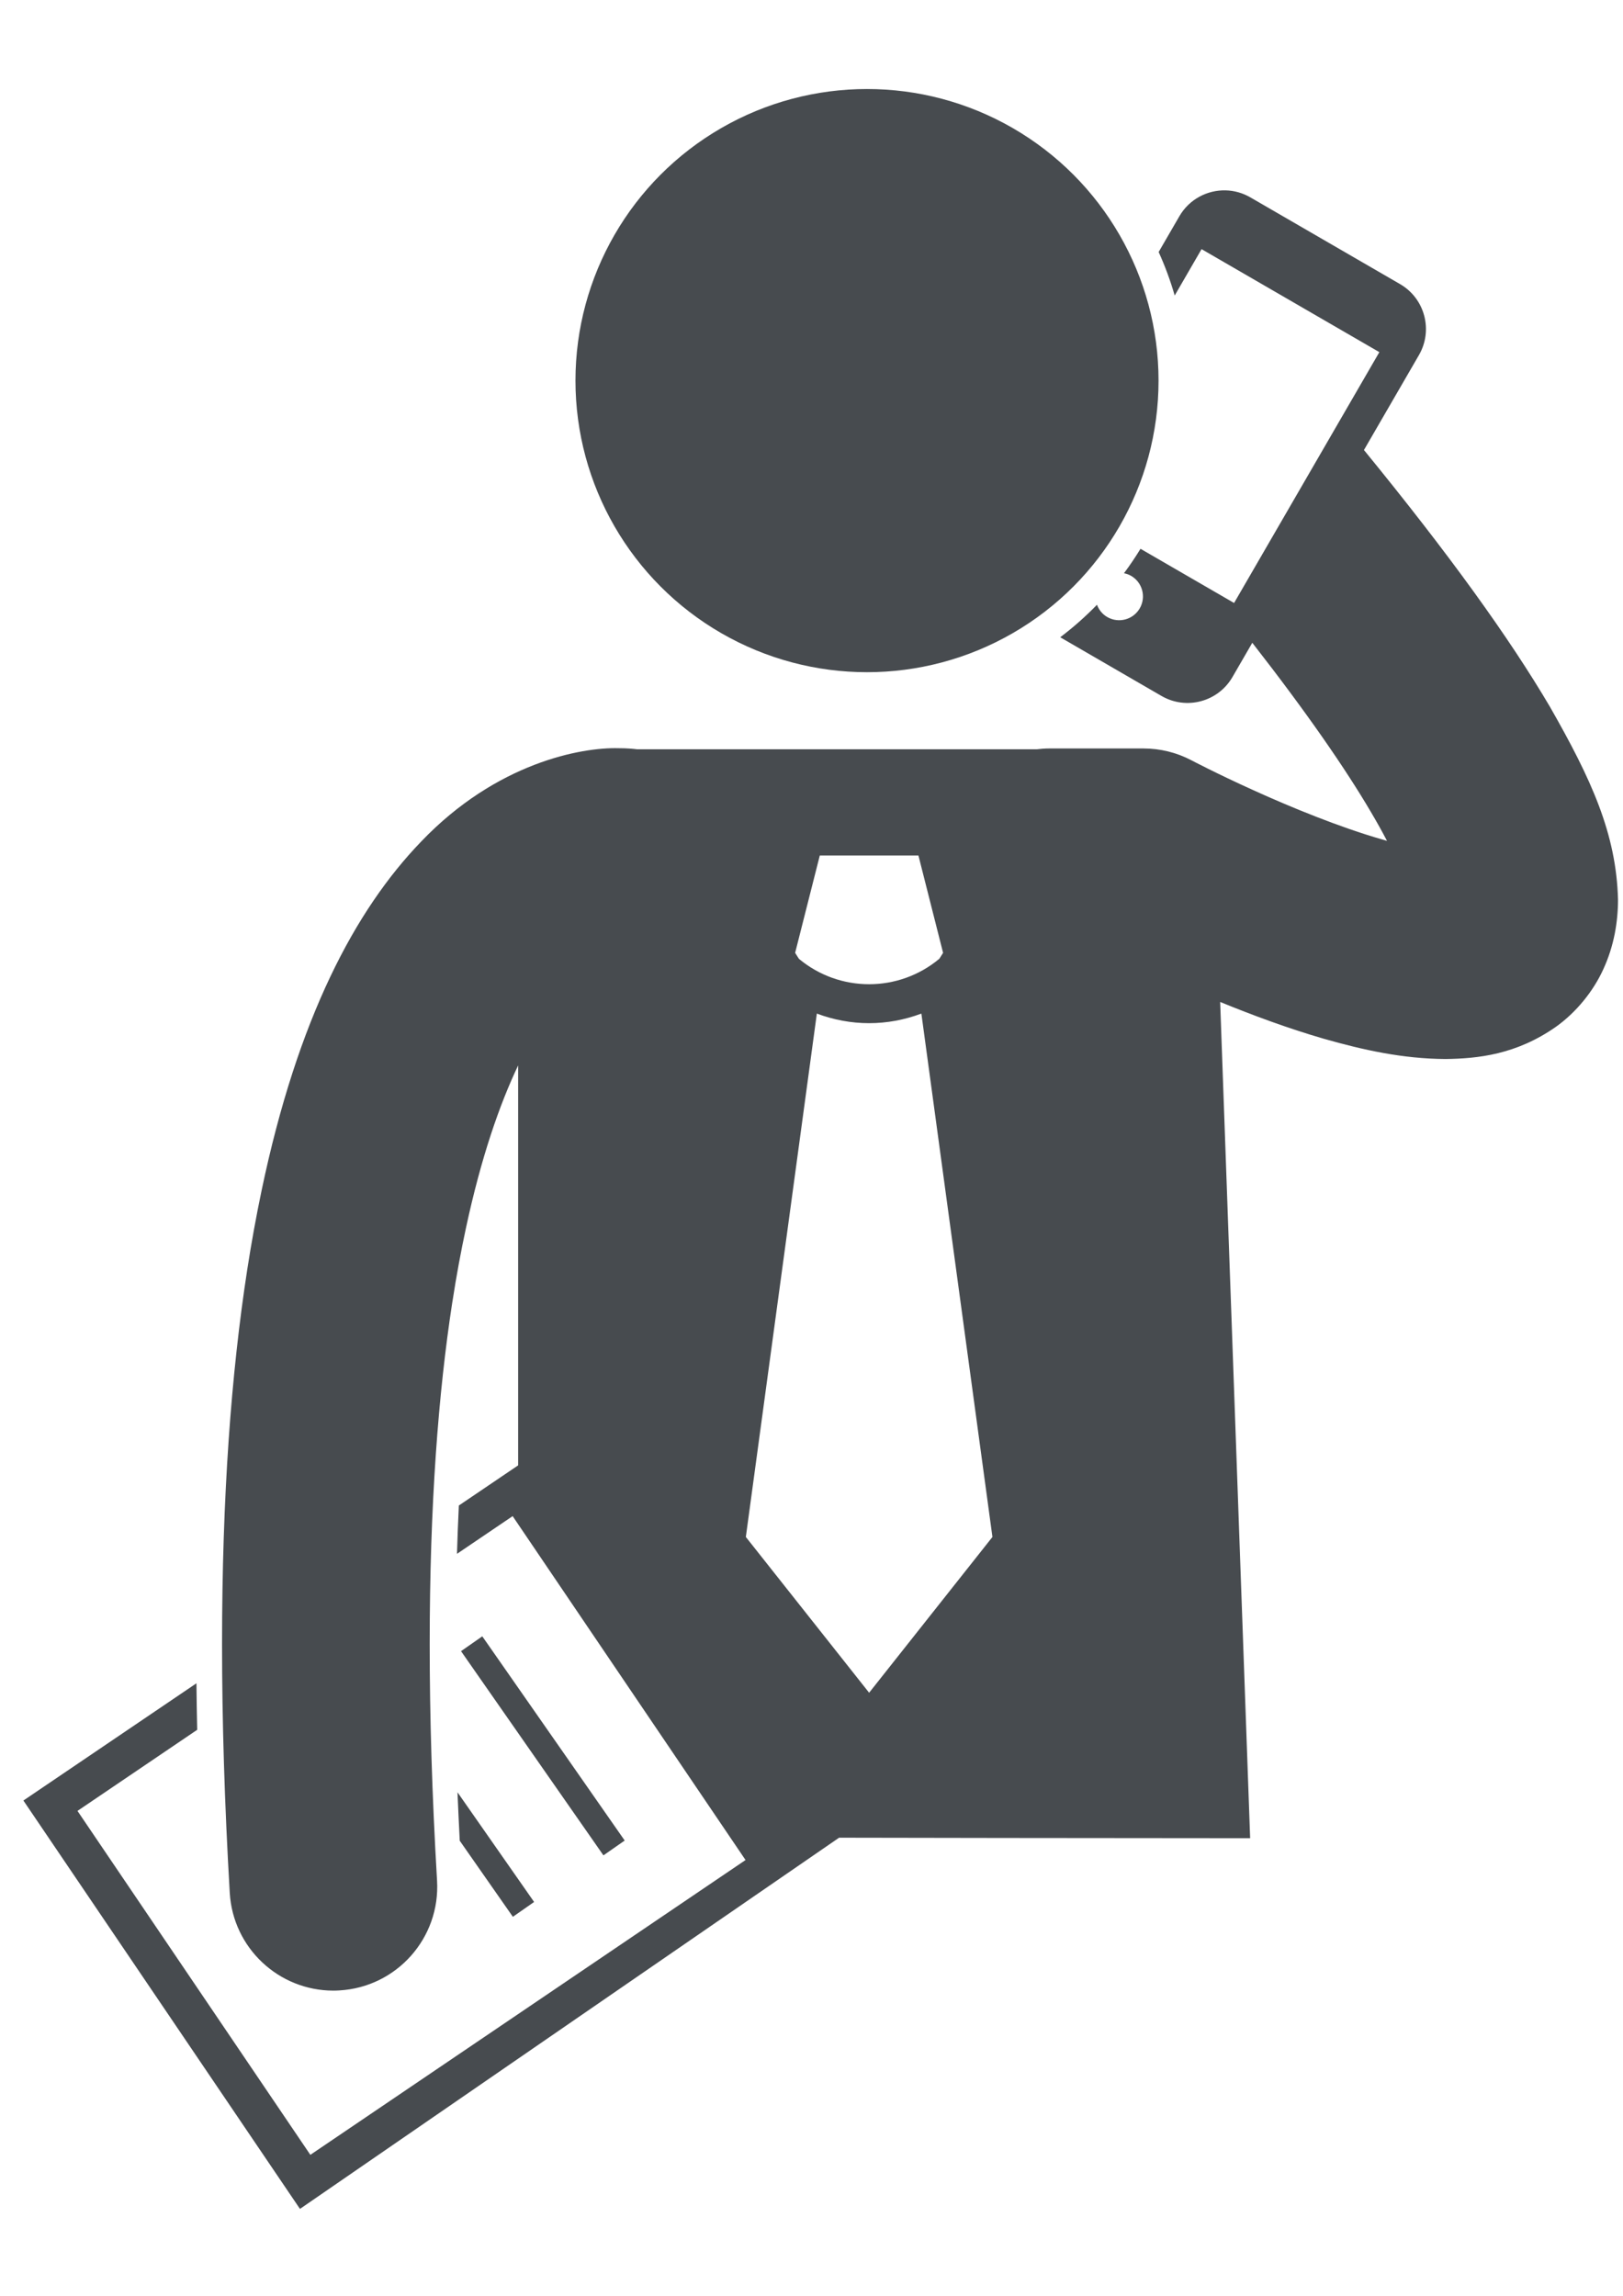 <?xml version="1.0" encoding="UTF-8" standalone="no"?>
<!-- Created with Inkscape (http://www.inkscape.org/) -->

<svg
   xmlns:dc="http://purl.org/dc/elements/1.1/"
   xmlns:cc="http://creativecommons.org/ns#"
   xmlns:rdf="http://www.w3.org/1999/02/22-rdf-syntax-ns#"
   xmlns:svg="http://www.w3.org/2000/svg"
   xmlns="http://www.w3.org/2000/svg"
   xmlns:sodipodi="http://sodipodi.sourceforge.net/DTD/sodipodi-0.dtd"
   xmlns:inkscape="http://www.inkscape.org/namespaces/inkscape"
   width="210mm"
   height="297mm"
   viewBox="0 0 210 297"
   version="1.1"
   id="svg8"
   inkscape:version="0.92.4 (5da689c313, 2019-01-14)"
   sodipodi:docname="contactman.svg">
  <defs
     id="defs2" />
  <sodipodi:namedview
     id="base"
     pagecolor="#ffffff"
     bordercolor="#666666"
     borderopacity="1.0"
     inkscape:pageopacity="0.0"
     inkscape:pageshadow="2"
     inkscape:zoom="0.35"
     inkscape:cx="-463.22554"
     inkscape:cy="953.96709"
     inkscape:document-units="mm"
     inkscape:current-layer="layer1"
     showgrid="false"
     inkscape:window-width="1920"
     inkscape:window-height="1001"
     inkscape:window-x="-9"
     inkscape:window-y="-9"
     inkscape:window-maximized="1" />
  <g
     inkscape:label="Layer 1"
     inkscape:groupmode="layer"
     id="layer1">
    <g
       id="g867"
       transform="matrix(2.31,0,0,2.31,-61.47,-167.01)"
       style="stroke-width:0.433">
      <path
         id="path815"
         transform="scale(0.265)"
         style="fill:#474b4f;stroke-width:0.433"
         d="m 359.502,313.057 c -3.891,-0.106 -7.717,1.865 -9.803,5.471 l -4.379,7.555 c 1.344,2.957 2.48,6.03 3.391,9.195 l 5.678,-9.803 37.58,21.77 -30.705,53.01 -19.781,-11.453 c -1.086,1.778 -2.25,3.501 -3.492,5.166 0.513,0.107 1.019,0.272 1.502,0.549 2.406,1.394 3.22,4.468 1.832,6.871 -1.394,2.406 -4.469,3.226 -6.875,1.832 -1.051,-0.606 -1.775,-1.541 -2.164,-2.592 -2.411,2.483 -5.008,4.784 -7.773,6.871 l 21.41,12.404 c 5.245,3.034 11.957,1.249 14.996,-3.996 l 4.195,-7.242 c 11.535,14.783 19.725,26.667 25.068,35.758 1.303,2.203 2.434,4.24 3.402,6.1 -0.359,-0.102 -0.724,-0.206 -1.086,-0.312 -8.921,-2.565 -19.293,-6.814 -27.139,-10.383 -3.945,-1.78 -7.275,-3.394 -9.59,-4.543 -1.152,-0.568 -2.057,-1.025 -2.646,-1.332 -0.595,-0.302 -0.816,-0.426 -0.816,-0.426 -3.182,-1.676 -6.649,-2.529 -10.242,-2.529 h -19.883 c -0.894,0 -1.771,0.07 -2.641,0.174 h -84.469 c -0.017,-0.003 -0.032,-0.004 -0.049,-0.008 -0.82,-0.104 -2.132,-0.221 -3.879,-0.221 -7.791,-0.214 -25.745,3.034 -41.693,19.713 -13.968,14.47 -26.108,37.296 -33.748,73.777 -1.114,5.314 -2.133,10.908 -3.049,16.816 0,0.015 -1.9e-4,0.034 -0.006,0.055 -3.349,21.712 -5.299,47.68 -5.299,78.982 0,16.061 0.515,33.535 1.629,52.559 0.686,11.658 10.357,20.655 21.895,20.66 0.433,0 0.861,-0.016 1.303,-0.045 12.097,-0.708 21.327,-11.089 20.619,-23.189 -1.073,-18.245 -1.558,-34.861 -1.553,-49.986 -0.006,-29.429 1.843,-53.192 4.768,-72.205 0.011,-0.046 0.022,-0.088 0.027,-0.135 0.861,-5.604 1.823,-10.748 2.852,-15.535 3.226,-15.049 7.143,-26.232 11.047,-34.432 v 84.52 l -12.537,8.49 c -0.162,3.341 -0.288,6.75 -0.393,10.209 l 11.766,-7.969 49.227,72.678 -91.986,62.301 -49.221,-72.682 25.305,-17.141 c -0.074,-3.314 -0.127,-6.593 -0.16,-9.83 l -36.578,24.777 58.459,86.301 113.953,-78.445 c 20.987,-13.343 0,0 0,0 l 35.107,0.058 51.778,0.047 -6.336,-176.721 c 6.784,2.773 14.261,5.56 21.988,7.799 8.224,2.332 16.515,4.2 25.639,4.258 6.809,-0.093 14.951,-0.911 23.381,-6.836 4.109,-2.935 7.821,-7.347 10.023,-12.238 2.238,-4.891 3.059,-9.968 3.059,-14.609 -0.348,-13.916 -5.631,-25.44 -14.412,-40.799 -8.589,-14.569 -21.265,-32.169 -39.287,-54.219 l 11.625,-20.066 c 3.037,-5.245 1.249,-11.957 -3.99,-14.994 L 364.689,314.529 c -1.637,-0.948 -3.419,-1.424 -5.188,-1.473 z m -85.805,140.561 h 10.426 10.422 l 5.211,20.572 -0.791,1.252 c -4.296,3.583 -9.559,5.375 -14.848,5.381 -5.289,-0.004 -10.544,-1.797 -14.834,-5.371 l -0.799,-1.262 z m 21.471,33.406 15.02,110.611 -26.064,32.918 -26.059,-32.918 15.008,-110.609 c 3.558,1.333 7.301,2.03 11.045,2.027 h 0.006 0.018 c 3.739,0 7.475,-0.696 11.027,-2.029 z"
         inkscape:connector-curvature="0"
         sodipodi:nodetypes="ccccccccccccccccccccccccssccccccccscccccccccccccccccccccccccccccccccccccccccccccccccccccscc" />
      <rect
         style="fill:#474b4f;stroke-width:0.115"
         height="13.943"
         transform="rotate(-34.896)"
         width="1.452"
         x="-51.256"
         y="165.138"
         id="rect817" />
      <path
         style="fill:#474b4f;stroke-width:0.115"
         inkscape:connector-curvature="0"
         d="m 56.527,178.813 -4.291,-6.142 c 0.037,0.895 0.079,1.8 0.126,2.714 l 2.976,4.26 z"
         id="path819" />
      <circle
         style="fill:#474b4f;stroke-width:0.115"
         cx="75.174"
         cy="93.614"
         r="16.33"
         id="circle823" />
    </g>
  </g>
</svg>
